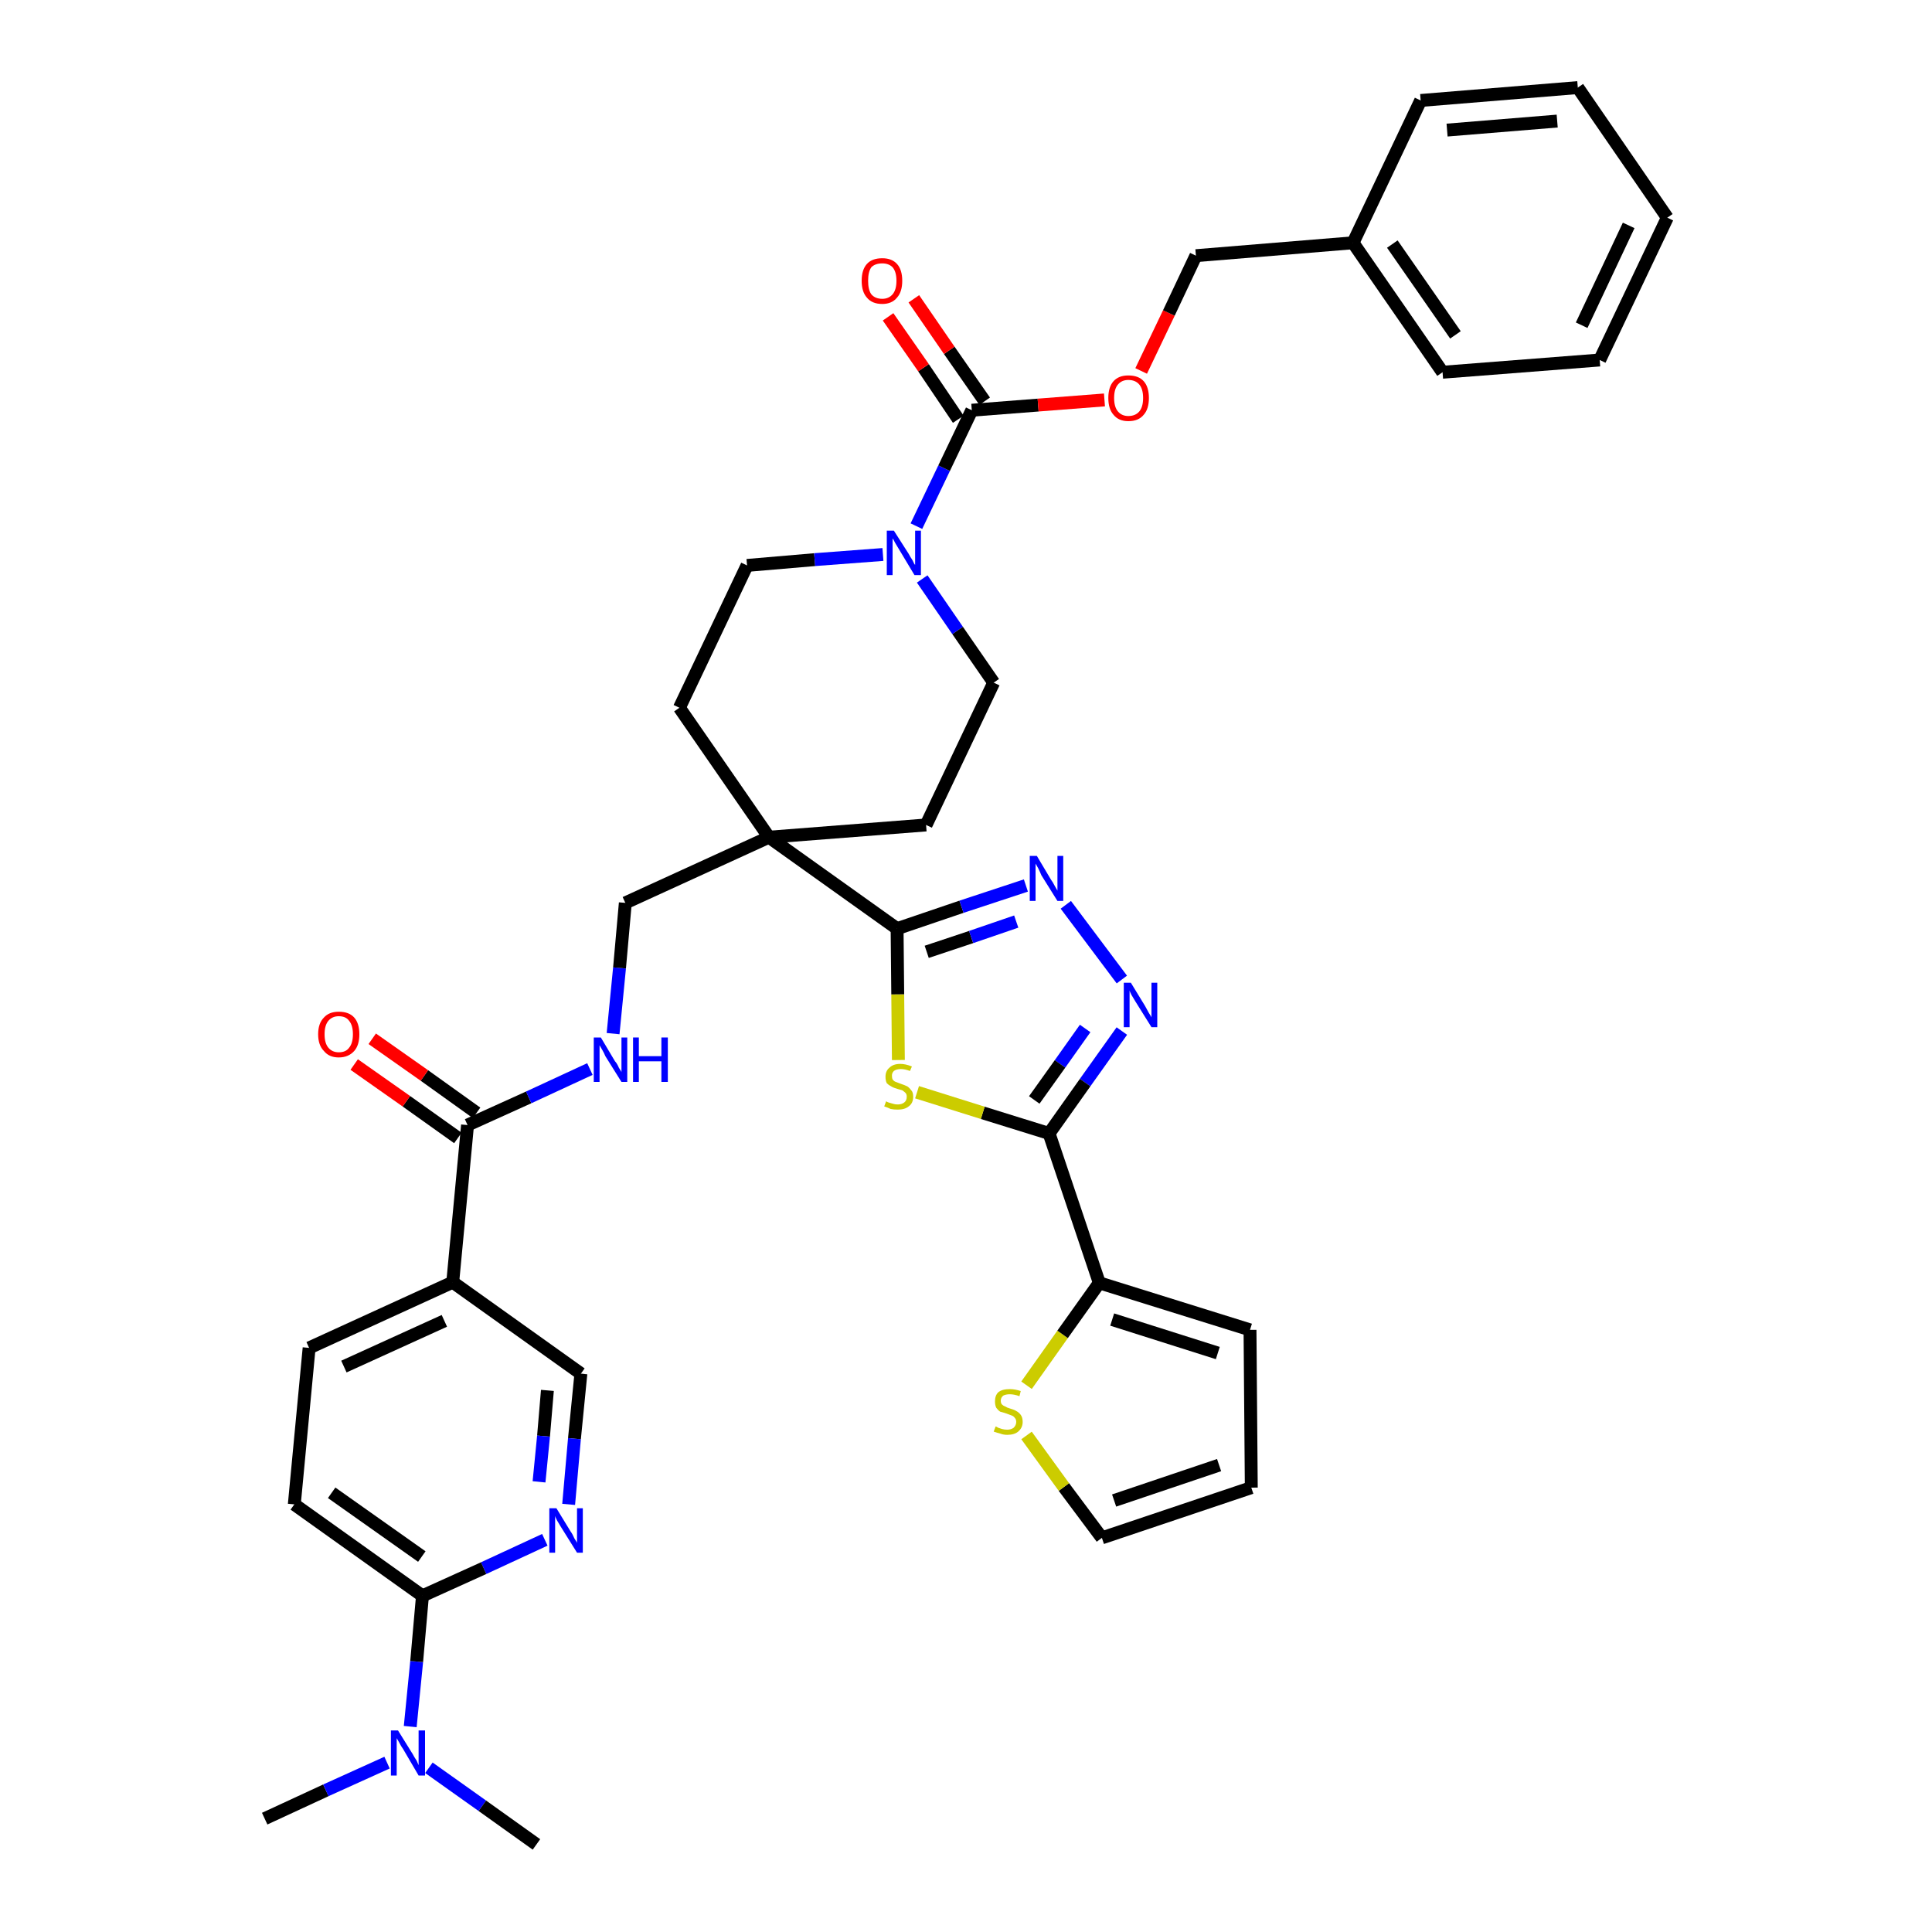 <?xml version='1.0' encoding='iso-8859-1'?>
<svg version='1.1' baseProfile='full'
              xmlns='http://www.w3.org/2000/svg'
                      xmlns:rdkit='http://www.rdkit.org/xml'
                      xmlns:xlink='http://www.w3.org/1999/xlink'
                  xml:space='preserve'
width='300px' height='300px' viewBox='0 0 300 300'>
<!-- END OF HEADER -->
<path class='bond-0 atom-0 atom-1' d='M 41.1,282.4 L 50.6,278.0' style='fill:none;fill-rule:evenodd;stroke:#000000;stroke-width:2.0px;stroke-linecap:butt;stroke-linejoin:miter;stroke-opacity:1' />
<path class='bond-0 atom-0 atom-1' d='M 50.6,278.0 L 60.1,273.7' style='fill:none;fill-rule:evenodd;stroke:#0000FF;stroke-width:2.0px;stroke-linecap:butt;stroke-linejoin:miter;stroke-opacity:1' />
<path class='bond-1 atom-1 atom-2' d='M 66.6,274.5 L 74.9,280.4' style='fill:none;fill-rule:evenodd;stroke:#0000FF;stroke-width:2.0px;stroke-linecap:butt;stroke-linejoin:miter;stroke-opacity:1' />
<path class='bond-1 atom-1 atom-2' d='M 74.9,280.4 L 83.3,286.4' style='fill:none;fill-rule:evenodd;stroke:#000000;stroke-width:2.0px;stroke-linecap:butt;stroke-linejoin:miter;stroke-opacity:1' />
<path class='bond-2 atom-1 atom-3' d='M 63.7,268.1 L 64.7,258.0' style='fill:none;fill-rule:evenodd;stroke:#0000FF;stroke-width:2.0px;stroke-linecap:butt;stroke-linejoin:miter;stroke-opacity:1' />
<path class='bond-2 atom-1 atom-3' d='M 64.7,258.0 L 65.6,247.8' style='fill:none;fill-rule:evenodd;stroke:#000000;stroke-width:2.0px;stroke-linecap:butt;stroke-linejoin:miter;stroke-opacity:1' />
<path class='bond-3 atom-3 atom-4' d='M 65.6,247.8 L 45.7,233.6' style='fill:none;fill-rule:evenodd;stroke:#000000;stroke-width:2.0px;stroke-linecap:butt;stroke-linejoin:miter;stroke-opacity:1' />
<path class='bond-3 atom-3 atom-4' d='M 65.5,241.7 L 51.5,231.8' style='fill:none;fill-rule:evenodd;stroke:#000000;stroke-width:2.0px;stroke-linecap:butt;stroke-linejoin:miter;stroke-opacity:1' />
<path class='bond-38 atom-38 atom-3' d='M 84.6,239.1 L 75.1,243.5' style='fill:none;fill-rule:evenodd;stroke:#0000FF;stroke-width:2.0px;stroke-linecap:butt;stroke-linejoin:miter;stroke-opacity:1' />
<path class='bond-38 atom-38 atom-3' d='M 75.1,243.5 L 65.6,247.8' style='fill:none;fill-rule:evenodd;stroke:#000000;stroke-width:2.0px;stroke-linecap:butt;stroke-linejoin:miter;stroke-opacity:1' />
<path class='bond-4 atom-4 atom-5' d='M 45.7,233.6 L 48.0,209.3' style='fill:none;fill-rule:evenodd;stroke:#000000;stroke-width:2.0px;stroke-linecap:butt;stroke-linejoin:miter;stroke-opacity:1' />
<path class='bond-5 atom-5 atom-6' d='M 48.0,209.3 L 70.3,199.1' style='fill:none;fill-rule:evenodd;stroke:#000000;stroke-width:2.0px;stroke-linecap:butt;stroke-linejoin:miter;stroke-opacity:1' />
<path class='bond-5 atom-5 atom-6' d='M 53.4,212.2 L 69.0,205.1' style='fill:none;fill-rule:evenodd;stroke:#000000;stroke-width:2.0px;stroke-linecap:butt;stroke-linejoin:miter;stroke-opacity:1' />
<path class='bond-6 atom-6 atom-7' d='M 70.3,199.1 L 72.6,174.7' style='fill:none;fill-rule:evenodd;stroke:#000000;stroke-width:2.0px;stroke-linecap:butt;stroke-linejoin:miter;stroke-opacity:1' />
<path class='bond-36 atom-6 atom-37' d='M 70.3,199.1 L 90.2,213.3' style='fill:none;fill-rule:evenodd;stroke:#000000;stroke-width:2.0px;stroke-linecap:butt;stroke-linejoin:miter;stroke-opacity:1' />
<path class='bond-7 atom-7 atom-8' d='M 74.0,172.8 L 65.9,167.0' style='fill:none;fill-rule:evenodd;stroke:#000000;stroke-width:2.0px;stroke-linecap:butt;stroke-linejoin:miter;stroke-opacity:1' />
<path class='bond-7 atom-7 atom-8' d='M 65.9,167.0 L 57.8,161.3' style='fill:none;fill-rule:evenodd;stroke:#FF0000;stroke-width:2.0px;stroke-linecap:butt;stroke-linejoin:miter;stroke-opacity:1' />
<path class='bond-7 atom-7 atom-8' d='M 71.1,176.7 L 63.1,171.0' style='fill:none;fill-rule:evenodd;stroke:#000000;stroke-width:2.0px;stroke-linecap:butt;stroke-linejoin:miter;stroke-opacity:1' />
<path class='bond-7 atom-7 atom-8' d='M 63.1,171.0 L 55.0,165.3' style='fill:none;fill-rule:evenodd;stroke:#FF0000;stroke-width:2.0px;stroke-linecap:butt;stroke-linejoin:miter;stroke-opacity:1' />
<path class='bond-8 atom-7 atom-9' d='M 72.6,174.7 L 82.1,170.4' style='fill:none;fill-rule:evenodd;stroke:#000000;stroke-width:2.0px;stroke-linecap:butt;stroke-linejoin:miter;stroke-opacity:1' />
<path class='bond-8 atom-7 atom-9' d='M 82.1,170.4 L 91.6,166.0' style='fill:none;fill-rule:evenodd;stroke:#0000FF;stroke-width:2.0px;stroke-linecap:butt;stroke-linejoin:miter;stroke-opacity:1' />
<path class='bond-9 atom-9 atom-10' d='M 95.2,160.5 L 96.2,150.3' style='fill:none;fill-rule:evenodd;stroke:#0000FF;stroke-width:2.0px;stroke-linecap:butt;stroke-linejoin:miter;stroke-opacity:1' />
<path class='bond-9 atom-9 atom-10' d='M 96.2,150.3 L 97.1,140.2' style='fill:none;fill-rule:evenodd;stroke:#000000;stroke-width:2.0px;stroke-linecap:butt;stroke-linejoin:miter;stroke-opacity:1' />
<path class='bond-10 atom-10 atom-11' d='M 97.1,140.2 L 119.4,130.0' style='fill:none;fill-rule:evenodd;stroke:#000000;stroke-width:2.0px;stroke-linecap:butt;stroke-linejoin:miter;stroke-opacity:1' />
<path class='bond-11 atom-11 atom-12' d='M 119.4,130.0 L 139.3,144.2' style='fill:none;fill-rule:evenodd;stroke:#000000;stroke-width:2.0px;stroke-linecap:butt;stroke-linejoin:miter;stroke-opacity:1' />
<path class='bond-21 atom-11 atom-22' d='M 119.4,130.0 L 105.5,109.9' style='fill:none;fill-rule:evenodd;stroke:#000000;stroke-width:2.0px;stroke-linecap:butt;stroke-linejoin:miter;stroke-opacity:1' />
<path class='bond-39 atom-36 atom-11' d='M 143.8,128.1 L 119.4,130.0' style='fill:none;fill-rule:evenodd;stroke:#000000;stroke-width:2.0px;stroke-linecap:butt;stroke-linejoin:miter;stroke-opacity:1' />
<path class='bond-12 atom-12 atom-13' d='M 139.3,144.2 L 149.3,140.8' style='fill:none;fill-rule:evenodd;stroke:#000000;stroke-width:2.0px;stroke-linecap:butt;stroke-linejoin:miter;stroke-opacity:1' />
<path class='bond-12 atom-12 atom-13' d='M 149.3,140.8 L 159.3,137.5' style='fill:none;fill-rule:evenodd;stroke:#0000FF;stroke-width:2.0px;stroke-linecap:butt;stroke-linejoin:miter;stroke-opacity:1' />
<path class='bond-12 atom-12 atom-13' d='M 143.9,147.8 L 150.8,145.5' style='fill:none;fill-rule:evenodd;stroke:#000000;stroke-width:2.0px;stroke-linecap:butt;stroke-linejoin:miter;stroke-opacity:1' />
<path class='bond-12 atom-12 atom-13' d='M 150.8,145.5 L 157.8,143.1' style='fill:none;fill-rule:evenodd;stroke:#0000FF;stroke-width:2.0px;stroke-linecap:butt;stroke-linejoin:miter;stroke-opacity:1' />
<path class='bond-40 atom-21 atom-12' d='M 139.5,164.6 L 139.4,154.4' style='fill:none;fill-rule:evenodd;stroke:#CCCC00;stroke-width:2.0px;stroke-linecap:butt;stroke-linejoin:miter;stroke-opacity:1' />
<path class='bond-40 atom-21 atom-12' d='M 139.4,154.4 L 139.3,144.2' style='fill:none;fill-rule:evenodd;stroke:#000000;stroke-width:2.0px;stroke-linecap:butt;stroke-linejoin:miter;stroke-opacity:1' />
<path class='bond-13 atom-13 atom-14' d='M 165.5,140.5 L 174.2,152.1' style='fill:none;fill-rule:evenodd;stroke:#0000FF;stroke-width:2.0px;stroke-linecap:butt;stroke-linejoin:miter;stroke-opacity:1' />
<path class='bond-14 atom-14 atom-15' d='M 174.2,160.1 L 168.5,168.1' style='fill:none;fill-rule:evenodd;stroke:#0000FF;stroke-width:2.0px;stroke-linecap:butt;stroke-linejoin:miter;stroke-opacity:1' />
<path class='bond-14 atom-14 atom-15' d='M 168.5,168.1 L 162.9,176.0' style='fill:none;fill-rule:evenodd;stroke:#000000;stroke-width:2.0px;stroke-linecap:butt;stroke-linejoin:miter;stroke-opacity:1' />
<path class='bond-14 atom-14 atom-15' d='M 168.5,159.7 L 164.6,165.2' style='fill:none;fill-rule:evenodd;stroke:#0000FF;stroke-width:2.0px;stroke-linecap:butt;stroke-linejoin:miter;stroke-opacity:1' />
<path class='bond-14 atom-14 atom-15' d='M 164.6,165.2 L 160.6,170.8' style='fill:none;fill-rule:evenodd;stroke:#000000;stroke-width:2.0px;stroke-linecap:butt;stroke-linejoin:miter;stroke-opacity:1' />
<path class='bond-15 atom-15 atom-16' d='M 162.9,176.0 L 170.7,199.2' style='fill:none;fill-rule:evenodd;stroke:#000000;stroke-width:2.0px;stroke-linecap:butt;stroke-linejoin:miter;stroke-opacity:1' />
<path class='bond-20 atom-15 atom-21' d='M 162.9,176.0 L 152.6,172.8' style='fill:none;fill-rule:evenodd;stroke:#000000;stroke-width:2.0px;stroke-linecap:butt;stroke-linejoin:miter;stroke-opacity:1' />
<path class='bond-20 atom-15 atom-21' d='M 152.6,172.8 L 142.4,169.6' style='fill:none;fill-rule:evenodd;stroke:#CCCC00;stroke-width:2.0px;stroke-linecap:butt;stroke-linejoin:miter;stroke-opacity:1' />
<path class='bond-16 atom-16 atom-17' d='M 170.7,199.2 L 194.1,206.5' style='fill:none;fill-rule:evenodd;stroke:#000000;stroke-width:2.0px;stroke-linecap:butt;stroke-linejoin:miter;stroke-opacity:1' />
<path class='bond-16 atom-16 atom-17' d='M 172.7,204.9 L 189.1,210.1' style='fill:none;fill-rule:evenodd;stroke:#000000;stroke-width:2.0px;stroke-linecap:butt;stroke-linejoin:miter;stroke-opacity:1' />
<path class='bond-42 atom-20 atom-16' d='M 159.4,215.1 L 165.0,207.2' style='fill:none;fill-rule:evenodd;stroke:#CCCC00;stroke-width:2.0px;stroke-linecap:butt;stroke-linejoin:miter;stroke-opacity:1' />
<path class='bond-42 atom-20 atom-16' d='M 165.0,207.2 L 170.7,199.2' style='fill:none;fill-rule:evenodd;stroke:#000000;stroke-width:2.0px;stroke-linecap:butt;stroke-linejoin:miter;stroke-opacity:1' />
<path class='bond-17 atom-17 atom-18' d='M 194.1,206.5 L 194.3,231.0' style='fill:none;fill-rule:evenodd;stroke:#000000;stroke-width:2.0px;stroke-linecap:butt;stroke-linejoin:miter;stroke-opacity:1' />
<path class='bond-18 atom-18 atom-19' d='M 194.3,231.0 L 171.1,238.8' style='fill:none;fill-rule:evenodd;stroke:#000000;stroke-width:2.0px;stroke-linecap:butt;stroke-linejoin:miter;stroke-opacity:1' />
<path class='bond-18 atom-18 atom-19' d='M 189.3,227.5 L 173.0,233.0' style='fill:none;fill-rule:evenodd;stroke:#000000;stroke-width:2.0px;stroke-linecap:butt;stroke-linejoin:miter;stroke-opacity:1' />
<path class='bond-19 atom-19 atom-20' d='M 171.1,238.8 L 165.2,230.9' style='fill:none;fill-rule:evenodd;stroke:#000000;stroke-width:2.0px;stroke-linecap:butt;stroke-linejoin:miter;stroke-opacity:1' />
<path class='bond-19 atom-19 atom-20' d='M 165.2,230.9 L 159.4,222.9' style='fill:none;fill-rule:evenodd;stroke:#CCCC00;stroke-width:2.0px;stroke-linecap:butt;stroke-linejoin:miter;stroke-opacity:1' />
<path class='bond-22 atom-22 atom-23' d='M 105.5,109.9 L 116.0,87.8' style='fill:none;fill-rule:evenodd;stroke:#000000;stroke-width:2.0px;stroke-linecap:butt;stroke-linejoin:miter;stroke-opacity:1' />
<path class='bond-23 atom-23 atom-24' d='M 116.0,87.8 L 126.5,86.9' style='fill:none;fill-rule:evenodd;stroke:#000000;stroke-width:2.0px;stroke-linecap:butt;stroke-linejoin:miter;stroke-opacity:1' />
<path class='bond-23 atom-23 atom-24' d='M 126.5,86.9 L 137.1,86.1' style='fill:none;fill-rule:evenodd;stroke:#0000FF;stroke-width:2.0px;stroke-linecap:butt;stroke-linejoin:miter;stroke-opacity:1' />
<path class='bond-24 atom-24 atom-25' d='M 142.3,81.7 L 146.6,72.7' style='fill:none;fill-rule:evenodd;stroke:#0000FF;stroke-width:2.0px;stroke-linecap:butt;stroke-linejoin:miter;stroke-opacity:1' />
<path class='bond-24 atom-24 atom-25' d='M 146.6,72.7 L 150.9,63.7' style='fill:none;fill-rule:evenodd;stroke:#000000;stroke-width:2.0px;stroke-linecap:butt;stroke-linejoin:miter;stroke-opacity:1' />
<path class='bond-34 atom-24 atom-35' d='M 143.2,89.9 L 148.7,97.9' style='fill:none;fill-rule:evenodd;stroke:#0000FF;stroke-width:2.0px;stroke-linecap:butt;stroke-linejoin:miter;stroke-opacity:1' />
<path class='bond-34 atom-24 atom-35' d='M 148.7,97.9 L 154.3,106.0' style='fill:none;fill-rule:evenodd;stroke:#000000;stroke-width:2.0px;stroke-linecap:butt;stroke-linejoin:miter;stroke-opacity:1' />
<path class='bond-25 atom-25 atom-26' d='M 152.9,62.3 L 147.4,54.4' style='fill:none;fill-rule:evenodd;stroke:#000000;stroke-width:2.0px;stroke-linecap:butt;stroke-linejoin:miter;stroke-opacity:1' />
<path class='bond-25 atom-25 atom-26' d='M 147.4,54.4 L 141.9,46.4' style='fill:none;fill-rule:evenodd;stroke:#FF0000;stroke-width:2.0px;stroke-linecap:butt;stroke-linejoin:miter;stroke-opacity:1' />
<path class='bond-25 atom-25 atom-26' d='M 148.8,65.1 L 143.4,57.1' style='fill:none;fill-rule:evenodd;stroke:#000000;stroke-width:2.0px;stroke-linecap:butt;stroke-linejoin:miter;stroke-opacity:1' />
<path class='bond-25 atom-25 atom-26' d='M 143.4,57.1 L 137.9,49.2' style='fill:none;fill-rule:evenodd;stroke:#FF0000;stroke-width:2.0px;stroke-linecap:butt;stroke-linejoin:miter;stroke-opacity:1' />
<path class='bond-26 atom-25 atom-27' d='M 150.9,63.7 L 161.2,62.9' style='fill:none;fill-rule:evenodd;stroke:#000000;stroke-width:2.0px;stroke-linecap:butt;stroke-linejoin:miter;stroke-opacity:1' />
<path class='bond-26 atom-25 atom-27' d='M 161.2,62.9 L 171.5,62.1' style='fill:none;fill-rule:evenodd;stroke:#FF0000;stroke-width:2.0px;stroke-linecap:butt;stroke-linejoin:miter;stroke-opacity:1' />
<path class='bond-27 atom-27 atom-28' d='M 177.2,57.6 L 181.5,48.6' style='fill:none;fill-rule:evenodd;stroke:#FF0000;stroke-width:2.0px;stroke-linecap:butt;stroke-linejoin:miter;stroke-opacity:1' />
<path class='bond-27 atom-27 atom-28' d='M 181.5,48.6 L 185.7,39.7' style='fill:none;fill-rule:evenodd;stroke:#000000;stroke-width:2.0px;stroke-linecap:butt;stroke-linejoin:miter;stroke-opacity:1' />
<path class='bond-28 atom-28 atom-29' d='M 185.7,39.7 L 210.1,37.7' style='fill:none;fill-rule:evenodd;stroke:#000000;stroke-width:2.0px;stroke-linecap:butt;stroke-linejoin:miter;stroke-opacity:1' />
<path class='bond-29 atom-29 atom-30' d='M 210.1,37.7 L 224.0,57.8' style='fill:none;fill-rule:evenodd;stroke:#000000;stroke-width:2.0px;stroke-linecap:butt;stroke-linejoin:miter;stroke-opacity:1' />
<path class='bond-29 atom-29 atom-30' d='M 216.2,37.9 L 226.0,52.0' style='fill:none;fill-rule:evenodd;stroke:#000000;stroke-width:2.0px;stroke-linecap:butt;stroke-linejoin:miter;stroke-opacity:1' />
<path class='bond-41 atom-34 atom-29' d='M 220.6,15.6 L 210.1,37.7' style='fill:none;fill-rule:evenodd;stroke:#000000;stroke-width:2.0px;stroke-linecap:butt;stroke-linejoin:miter;stroke-opacity:1' />
<path class='bond-30 atom-30 atom-31' d='M 224.0,57.8 L 248.4,55.9' style='fill:none;fill-rule:evenodd;stroke:#000000;stroke-width:2.0px;stroke-linecap:butt;stroke-linejoin:miter;stroke-opacity:1' />
<path class='bond-31 atom-31 atom-32' d='M 248.4,55.9 L 258.9,33.8' style='fill:none;fill-rule:evenodd;stroke:#000000;stroke-width:2.0px;stroke-linecap:butt;stroke-linejoin:miter;stroke-opacity:1' />
<path class='bond-31 atom-31 atom-32' d='M 245.6,50.5 L 252.9,35.0' style='fill:none;fill-rule:evenodd;stroke:#000000;stroke-width:2.0px;stroke-linecap:butt;stroke-linejoin:miter;stroke-opacity:1' />
<path class='bond-32 atom-32 atom-33' d='M 258.9,33.8 L 245.0,13.6' style='fill:none;fill-rule:evenodd;stroke:#000000;stroke-width:2.0px;stroke-linecap:butt;stroke-linejoin:miter;stroke-opacity:1' />
<path class='bond-33 atom-33 atom-34' d='M 245.0,13.6 L 220.6,15.6' style='fill:none;fill-rule:evenodd;stroke:#000000;stroke-width:2.0px;stroke-linecap:butt;stroke-linejoin:miter;stroke-opacity:1' />
<path class='bond-33 atom-33 atom-34' d='M 241.8,18.8 L 224.7,20.2' style='fill:none;fill-rule:evenodd;stroke:#000000;stroke-width:2.0px;stroke-linecap:butt;stroke-linejoin:miter;stroke-opacity:1' />
<path class='bond-35 atom-35 atom-36' d='M 154.3,106.0 L 143.8,128.1' style='fill:none;fill-rule:evenodd;stroke:#000000;stroke-width:2.0px;stroke-linecap:butt;stroke-linejoin:miter;stroke-opacity:1' />
<path class='bond-37 atom-37 atom-38' d='M 90.2,213.3 L 89.2,223.4' style='fill:none;fill-rule:evenodd;stroke:#000000;stroke-width:2.0px;stroke-linecap:butt;stroke-linejoin:miter;stroke-opacity:1' />
<path class='bond-37 atom-37 atom-38' d='M 89.2,223.4 L 88.3,233.6' style='fill:none;fill-rule:evenodd;stroke:#0000FF;stroke-width:2.0px;stroke-linecap:butt;stroke-linejoin:miter;stroke-opacity:1' />
<path class='bond-37 atom-37 atom-38' d='M 85.0,215.9 L 84.4,223.0' style='fill:none;fill-rule:evenodd;stroke:#000000;stroke-width:2.0px;stroke-linecap:butt;stroke-linejoin:miter;stroke-opacity:1' />
<path class='bond-37 atom-37 atom-38' d='M 84.4,223.0 L 83.7,230.1' style='fill:none;fill-rule:evenodd;stroke:#0000FF;stroke-width:2.0px;stroke-linecap:butt;stroke-linejoin:miter;stroke-opacity:1' />
<path  class='atom-1' d='M 61.8 268.7
L 64.1 272.4
Q 64.3 272.8, 64.7 273.4
Q 65.0 274.1, 65.0 274.1
L 65.0 268.7
L 66.0 268.7
L 66.0 275.7
L 65.0 275.7
L 62.6 271.6
Q 62.3 271.2, 62.0 270.6
Q 61.7 270.1, 61.6 269.9
L 61.6 275.7
L 60.7 275.7
L 60.7 268.7
L 61.8 268.7
' fill='#0000FF'/>
<path  class='atom-8' d='M 49.4 160.6
Q 49.4 158.9, 50.3 158.0
Q 51.1 157.1, 52.6 157.1
Q 54.2 157.1, 55.0 158.0
Q 55.8 158.9, 55.8 160.6
Q 55.8 162.3, 55.0 163.2
Q 54.1 164.2, 52.6 164.2
Q 51.1 164.2, 50.3 163.2
Q 49.4 162.3, 49.4 160.6
M 52.6 163.4
Q 53.7 163.4, 54.2 162.7
Q 54.8 162.0, 54.8 160.6
Q 54.8 159.2, 54.2 158.5
Q 53.7 157.8, 52.6 157.8
Q 51.6 157.8, 51.0 158.5
Q 50.4 159.2, 50.4 160.6
Q 50.4 162.0, 51.0 162.7
Q 51.6 163.4, 52.6 163.4
' fill='#FF0000'/>
<path  class='atom-9' d='M 93.3 161.1
L 95.5 164.8
Q 95.8 165.1, 96.1 165.8
Q 96.5 166.4, 96.5 166.5
L 96.5 161.1
L 97.4 161.1
L 97.4 168.0
L 96.5 168.0
L 94.0 164.0
Q 93.8 163.5, 93.5 163.0
Q 93.2 162.5, 93.1 162.3
L 93.1 168.0
L 92.2 168.0
L 92.2 161.1
L 93.3 161.1
' fill='#0000FF'/>
<path  class='atom-9' d='M 98.3 161.1
L 99.2 161.1
L 99.2 164.0
L 102.7 164.0
L 102.7 161.1
L 103.7 161.1
L 103.7 168.0
L 102.7 168.0
L 102.7 164.8
L 99.2 164.8
L 99.2 168.0
L 98.3 168.0
L 98.3 161.1
' fill='#0000FF'/>
<path  class='atom-13' d='M 161.0 132.9
L 163.2 136.6
Q 163.5 137.0, 163.8 137.6
Q 164.2 138.3, 164.2 138.3
L 164.2 132.9
L 165.1 132.9
L 165.1 139.9
L 164.2 139.9
L 161.7 135.9
Q 161.5 135.4, 161.2 134.8
Q 160.9 134.3, 160.8 134.1
L 160.8 139.9
L 159.9 139.9
L 159.9 132.9
L 161.0 132.9
' fill='#0000FF'/>
<path  class='atom-14' d='M 175.6 152.6
L 177.8 156.2
Q 178.0 156.6, 178.4 157.3
Q 178.8 157.9, 178.8 158.0
L 178.8 152.6
L 179.7 152.6
L 179.7 159.5
L 178.8 159.5
L 176.3 155.5
Q 176.0 155.0, 175.7 154.5
Q 175.4 153.9, 175.4 153.8
L 175.4 159.5
L 174.5 159.5
L 174.5 152.6
L 175.6 152.6
' fill='#0000FF'/>
<path  class='atom-20' d='M 154.6 221.5
Q 154.7 221.5, 155.0 221.7
Q 155.3 221.8, 155.6 221.9
Q 156.0 222.0, 156.4 222.0
Q 157.0 222.0, 157.4 221.7
Q 157.8 221.3, 157.8 220.8
Q 157.8 220.4, 157.6 220.2
Q 157.4 219.9, 157.1 219.8
Q 156.8 219.7, 156.3 219.5
Q 155.7 219.3, 155.3 219.2
Q 155.0 219.0, 154.7 218.6
Q 154.5 218.2, 154.5 217.6
Q 154.5 216.7, 155.0 216.2
Q 155.6 215.7, 156.8 215.7
Q 157.6 215.7, 158.5 216.0
L 158.3 216.8
Q 157.5 216.5, 156.8 216.5
Q 156.2 216.5, 155.8 216.7
Q 155.4 217.0, 155.4 217.5
Q 155.4 217.9, 155.6 218.1
Q 155.8 218.3, 156.1 218.4
Q 156.4 218.6, 156.8 218.7
Q 157.5 218.9, 157.8 219.1
Q 158.2 219.3, 158.5 219.7
Q 158.8 220.1, 158.8 220.8
Q 158.8 221.7, 158.1 222.3
Q 157.5 222.8, 156.4 222.8
Q 155.8 222.8, 155.3 222.6
Q 154.9 222.5, 154.3 222.3
L 154.6 221.5
' fill='#CCCC00'/>
<path  class='atom-21' d='M 137.6 171.0
Q 137.7 171.1, 138.0 171.2
Q 138.3 171.3, 138.7 171.4
Q 139.0 171.5, 139.4 171.5
Q 140.0 171.5, 140.4 171.2
Q 140.8 170.9, 140.8 170.3
Q 140.8 169.9, 140.6 169.7
Q 140.4 169.5, 140.1 169.3
Q 139.8 169.2, 139.4 169.1
Q 138.7 168.9, 138.4 168.7
Q 138.0 168.5, 137.7 168.2
Q 137.5 167.8, 137.5 167.2
Q 137.5 166.3, 138.1 165.8
Q 138.7 165.2, 139.8 165.2
Q 140.6 165.2, 141.6 165.6
L 141.3 166.3
Q 140.5 166.0, 139.9 166.0
Q 139.2 166.0, 138.8 166.3
Q 138.5 166.6, 138.5 167.0
Q 138.5 167.4, 138.6 167.6
Q 138.8 167.9, 139.1 168.0
Q 139.4 168.1, 139.9 168.3
Q 140.5 168.5, 140.9 168.7
Q 141.2 168.9, 141.5 169.3
Q 141.8 169.6, 141.8 170.3
Q 141.8 171.3, 141.1 171.8
Q 140.5 172.3, 139.4 172.3
Q 138.8 172.3, 138.3 172.2
Q 137.9 172.0, 137.3 171.8
L 137.6 171.0
' fill='#CCCC00'/>
<path  class='atom-24' d='M 138.8 82.4
L 141.1 86.0
Q 141.3 86.4, 141.7 87.0
Q 142.0 87.7, 142.1 87.7
L 142.1 82.4
L 143.0 82.4
L 143.0 89.3
L 142.0 89.3
L 139.6 85.3
Q 139.3 84.8, 139.0 84.3
Q 138.7 83.7, 138.6 83.6
L 138.6 89.3
L 137.7 89.3
L 137.7 82.4
L 138.8 82.4
' fill='#0000FF'/>
<path  class='atom-26' d='M 133.8 43.6
Q 133.8 41.9, 134.6 41.0
Q 135.4 40.1, 137.0 40.1
Q 138.5 40.1, 139.3 41.0
Q 140.1 41.9, 140.1 43.6
Q 140.1 45.3, 139.3 46.2
Q 138.5 47.2, 137.0 47.2
Q 135.4 47.2, 134.6 46.2
Q 133.8 45.3, 133.8 43.6
M 137.0 46.4
Q 138.0 46.4, 138.6 45.7
Q 139.2 45.0, 139.2 43.6
Q 139.2 42.2, 138.6 41.5
Q 138.0 40.9, 137.0 40.9
Q 135.9 40.9, 135.3 41.5
Q 134.8 42.2, 134.8 43.6
Q 134.8 45.0, 135.3 45.7
Q 135.9 46.4, 137.0 46.4
' fill='#FF0000'/>
<path  class='atom-27' d='M 172.1 61.8
Q 172.1 60.1, 172.9 59.2
Q 173.7 58.3, 175.2 58.3
Q 176.8 58.3, 177.6 59.2
Q 178.4 60.1, 178.4 61.8
Q 178.4 63.5, 177.6 64.4
Q 176.8 65.4, 175.2 65.4
Q 173.7 65.4, 172.9 64.4
Q 172.1 63.5, 172.1 61.8
M 175.2 64.6
Q 176.3 64.6, 176.9 63.9
Q 177.5 63.2, 177.5 61.8
Q 177.5 60.4, 176.9 59.7
Q 176.3 59.0, 175.2 59.0
Q 174.2 59.0, 173.6 59.7
Q 173.0 60.4, 173.0 61.8
Q 173.0 63.2, 173.6 63.9
Q 174.2 64.6, 175.2 64.6
' fill='#FF0000'/>
<path  class='atom-38' d='M 86.4 234.2
L 88.6 237.8
Q 88.9 238.2, 89.2 238.9
Q 89.6 239.5, 89.6 239.6
L 89.6 234.2
L 90.5 234.2
L 90.5 241.1
L 89.6 241.1
L 87.1 237.1
Q 86.8 236.6, 86.5 236.1
Q 86.2 235.5, 86.2 235.4
L 86.2 241.1
L 85.3 241.1
L 85.3 234.2
L 86.4 234.2
' fill='#0000FF'/>
</svg>
